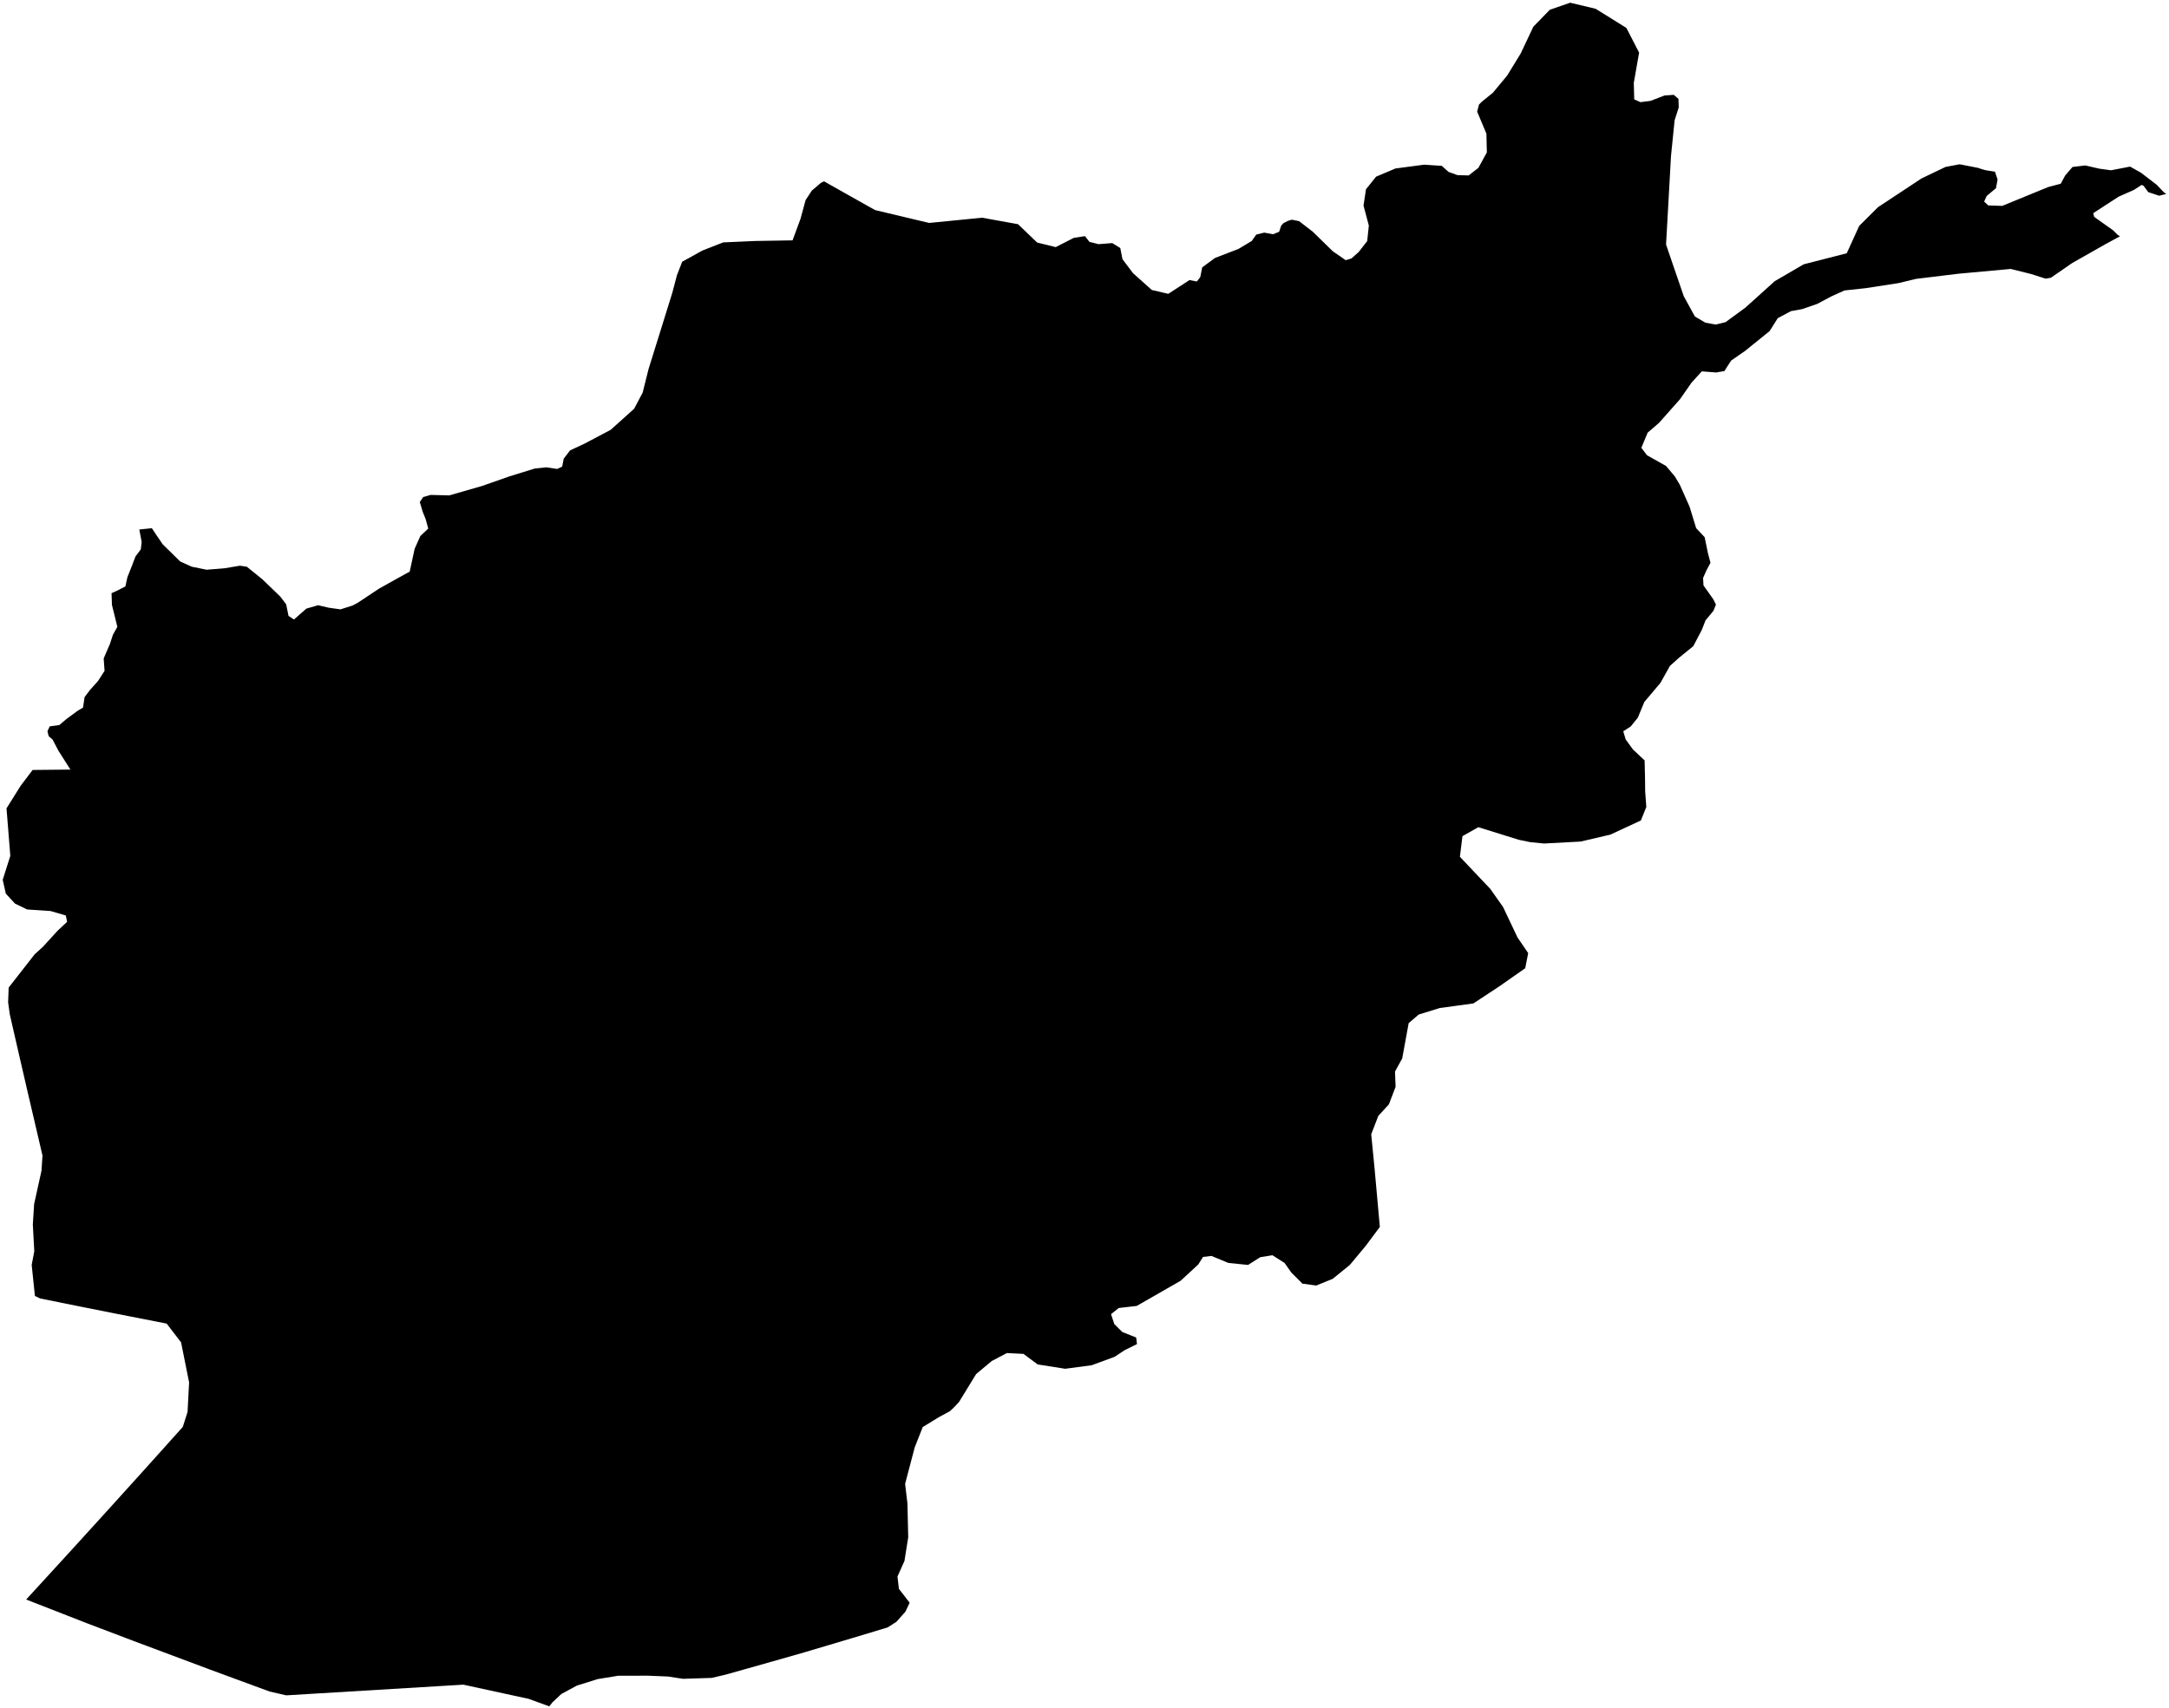 <?xml version="1.0"?>
<svg xmlns="http://www.w3.org/2000/svg" version="1.2" baseProfile="tiny" width="800" height="630" viewBox="0 0 800 630" stroke-linecap="round" stroke-linejoin="round">
<g id="ne_50m_admin_0_countries">
<path d="M 345.47 81.972 362.224 80.311 375.483 82.706 382.529 89.473 389.382 91.159 396.031 87.755 400.171 87.11 401.812 89.216 405.176 90.072 410.255 89.674 413.2 91.514 413.572 93.403 414.003 95.599 417.877 100.753 424.818 106.972 430.901 108.392 438.727 103.318 441.429 103.846 442.698 102.224 443.414 98.632 448.124 95.167 456.791 91.829 461.67 88.905 463.358 86.538 466.3 85.81 469.541 86.419 471.795 85.494 472.529 83.273 473.421 82.29 475.03 81.48 476.468 81.042 479.148 81.584 484.186 85.469 491.579 92.693 496.345 95.985 498.462 95.338 501.107 92.99 504.269 88.938 504.875 83.22 502.915 75.844 503.814 69.829 507.545 65.174 514.694 62.153 525.242 60.755 531.768 61.175 534.283 63.425 537.588 64.609 541.675 64.72 545.278 61.926 548.4 56.224 548.24 49.309 544.822 41.186 545.511 38.54 546.753 37.349 550.615 34.233 555.91 27.854 560.89 19.719 565.558 9.836 571.633 3.601 579.124 1 588.519 3.235 599.857 10.297 604.56 19.401 602.601 30.557 602.758 36.657 605.051 37.684 608.771 37.212 613.916 35.23 617.347 34.983 619.073 36.474 619.182 39.598 617.66 44.353 616.314 57.584 615.683 69.027 615.054 80.297 614.492 90.208 617.089 97.792 621.027 109.26 625.138 116.758 629.008 119.036 632.778 119.731 636.448 118.839 643.73 113.508 654.572 103.734 665.27 97.5 681.143 93.433 685.744 83.329 692.662 76.431 708.75 65.81 717.593 61.579 722.775 60.602 729.488 61.914 731.026 62.416 732.369 62.787 735.814 63.357 736.778 66.226 736.183 69.431 732.772 72.271 731.816 74.36 733.334 75.777 738.499 75.947 748.779 71.733 755.413 69.011 760.066 67.778 761.717 64.724 764.409 61.599 769.11 61.033 774.33 62.23 778.605 62.817 785.652 61.463 789.66 63.713 795.416 68.121 798.089 70.912 799 71.548 796.353 72.204 792.343 70.867 790.593 68.512 789.91 68.218 787.028 70.077 781.421 72.553 772.052 78.638 772.397 80.003 779.383 84.959 781.071 86.647 781.92 87.163 776.316 90.213 764.298 97.035 756.426 102.469 754.465 102.79 749.254 101.115 741.621 99.213 739.629 99.396 722.477 100.963 706.735 102.874 700.203 104.442 688.024 106.32 680.311 107.148 675.505 109.318 670.264 112.1 664.735 114.02 660.589 114.776 655.701 117.367 652.696 122.137 643.635 129.457 638.482 133.031 636.013 136.886 632.962 137.405 627.677 136.991 623.845 141.223 619.671 147.233 611.895 156.007 607.708 159.606 605.384 165.201 607.484 167.952 614.493 171.895 617.743 175.754 619.585 178.861 623.162 186.889 625.596 194.833 628.732 198.165 629.937 204.029 630.883 207.628 629.448 210.288 628.148 213.243 628.307 215.969 630.234 218.687 631.937 221.097 632.9 223.03 631.982 225.307 629.054 228.858 627.669 232.399 624.54 238.368 619.345 242.588 615.927 245.651 612.428 251.912 606.476 258.966 604.091 264.743 601.477 267.974 598.711 269.782 599.61 272.784 602.28 276.464 606.593 280.518 606.742 287.154 606.795 291.931 607.212 297.699 605.207 302.671 593.933 307.898 583.002 310.448 569.478 311.172 564.33 310.651 560.191 309.798 545.261 305.152 539.402 308.454 538.46 316.069 549.684 327.928 554.379 334.592 559.724 345.851 563.649 351.606 562.55 357.183 552.996 363.863 543.443 370.16 531.038 371.86 523.282 374.255 519.566 377.434 517.182 390.459 514.524 395.289 514.743 400.916 512.279 407.383 508.371 411.644 505.749 418.433 506.993 431.103 508.931 452.614 503.724 459.599 497.837 466.659 491.541 471.76 485.474 474.23 480.376 473.538 476.253 469.408 473.803 465.914 469.309 463.053 464.814 463.781 460.333 466.632 453.078 465.902 446.818 463.31 443.72 463.684 441.96 466.462 435.431 472.486 419.268 481.753 412.622 482.519 409.795 484.792 410.982 488.438 413.94 491.376 419.063 493.402 419.357 495.829 414.883 498.042 411.073 500.539 402.635 503.641 392.872 504.939 382.73 503.338 377.487 499.448 371.377 499.14 365.785 502.082 360.026 506.892 353.743 517.161 352.069 518.966 350.359 520.587 346.254 522.814 340.327 526.443 337.365 533.982 333.836 547.389 334.689 554.593 334.985 567.074 333.595 575.835 331.017 581.589 331.545 586.118 335.513 591.24 333.938 594.568 330.614 598.294 327.372 600.362 314.473 604.25 296.765 609.518 285.052 612.863 267.605 617.783 262.501 618.975 251.908 619.315 246.421 618.469 238.999 618.163 228.063 618.174 220.416 619.42 212.735 621.831 207.064 624.898 203.772 627.975 202.598 629.472 194.977 626.703 170.893 621.469 105.569 625.411 99.448 624.005 77.464 615.908 49.277 605.352 31.882 598.744 9.653 590.062 25.711 572.525 39.696 557.155 53.67 541.699 67.424 526.383 69.177 520.875 69.746 509.957 66.784 495.195 61.472 488.273 43.269 484.71 29.617 481.993 14.785 478.998 12.88 478.075 11.686 466.627 12.645 461.595 12.107 451.738 12.587 444.194 15.301 431.877 15.673 426.283 9.956 401.799 6.82 388.218 3.614 374.208 2.998 369.763 3.194 364.317 12.81 352.011 15.728 349.382 21.3 343.286 24.748 340.077 24.288 337.724 18.642 336.074 10.021 335.507 5.536 333.34 2.146 329.664 1 324.562 3.802 315.73 2.403 298.2 7.627 289.855 12.03 284.039 25.973 283.896 21.505 276.865 19.389 272.808 17.962 271.593 17.504 269.743 18.342 267.957 21.91 267.451 24.442 265.294 28.507 262.296 30.623 261.026 31.194 257.173 33.187 254.526 36.143 251.241 38.563 247.47 38.241 242.891 40.558 237.518 41.654 234.143 43.284 231.249 42.21 226.866 41.29 223.172 41.142 218.829 43.411 217.79 46.259 216.321 46.987 212.931 48.681 208.672 49.958 205.306 51.932 202.655 52.255 199.935 51.383 195.335 56.014 194.851 57.724 197.433 60.014 200.793 66.463 207.128 70.743 209.064 76.213 210.173 83.023 209.607 88.495 208.683 91.042 209.067 96.77 213.696 103.43 220.129 105.55 222.945 106.415 227.196 108.421 228.53 113.006 224.512 117.339 223.266 121.252 224.186 125.584 224.79 129.994 223.396 131.974 222.351 139.758 217.173 146.755 213.262 151.121 210.854 152.929 202.461 155.047 197.721 157.953 194.996 156.999 191.511 155.919 188.828 154.836 185.215 156.089 183.351 158.847 182.577 165.701 182.753 177.832 179.262 187.957 175.71 197.293 172.826 201.524 172.398 205.508 172.996 207.354 172.134 207.918 169.211 210.262 166.144 215.453 163.733 225.231 158.566 233.888 150.79 237.033 144.843 239.211 136.128 243.396 122.713 247.969 108.008 249.677 101.535 251.613 96.554 259.109 92.406 266.737 89.423 278.505 88.899 292.327 88.666 295.279 80.631 297.131 73.819 299.435 70.308 302.776 67.458 303.938 66.892 311.356 71.086 322.742 77.487 336.023 80.657 342.705 82.242 345.47 81.972 Z"/>
</g>
</svg>